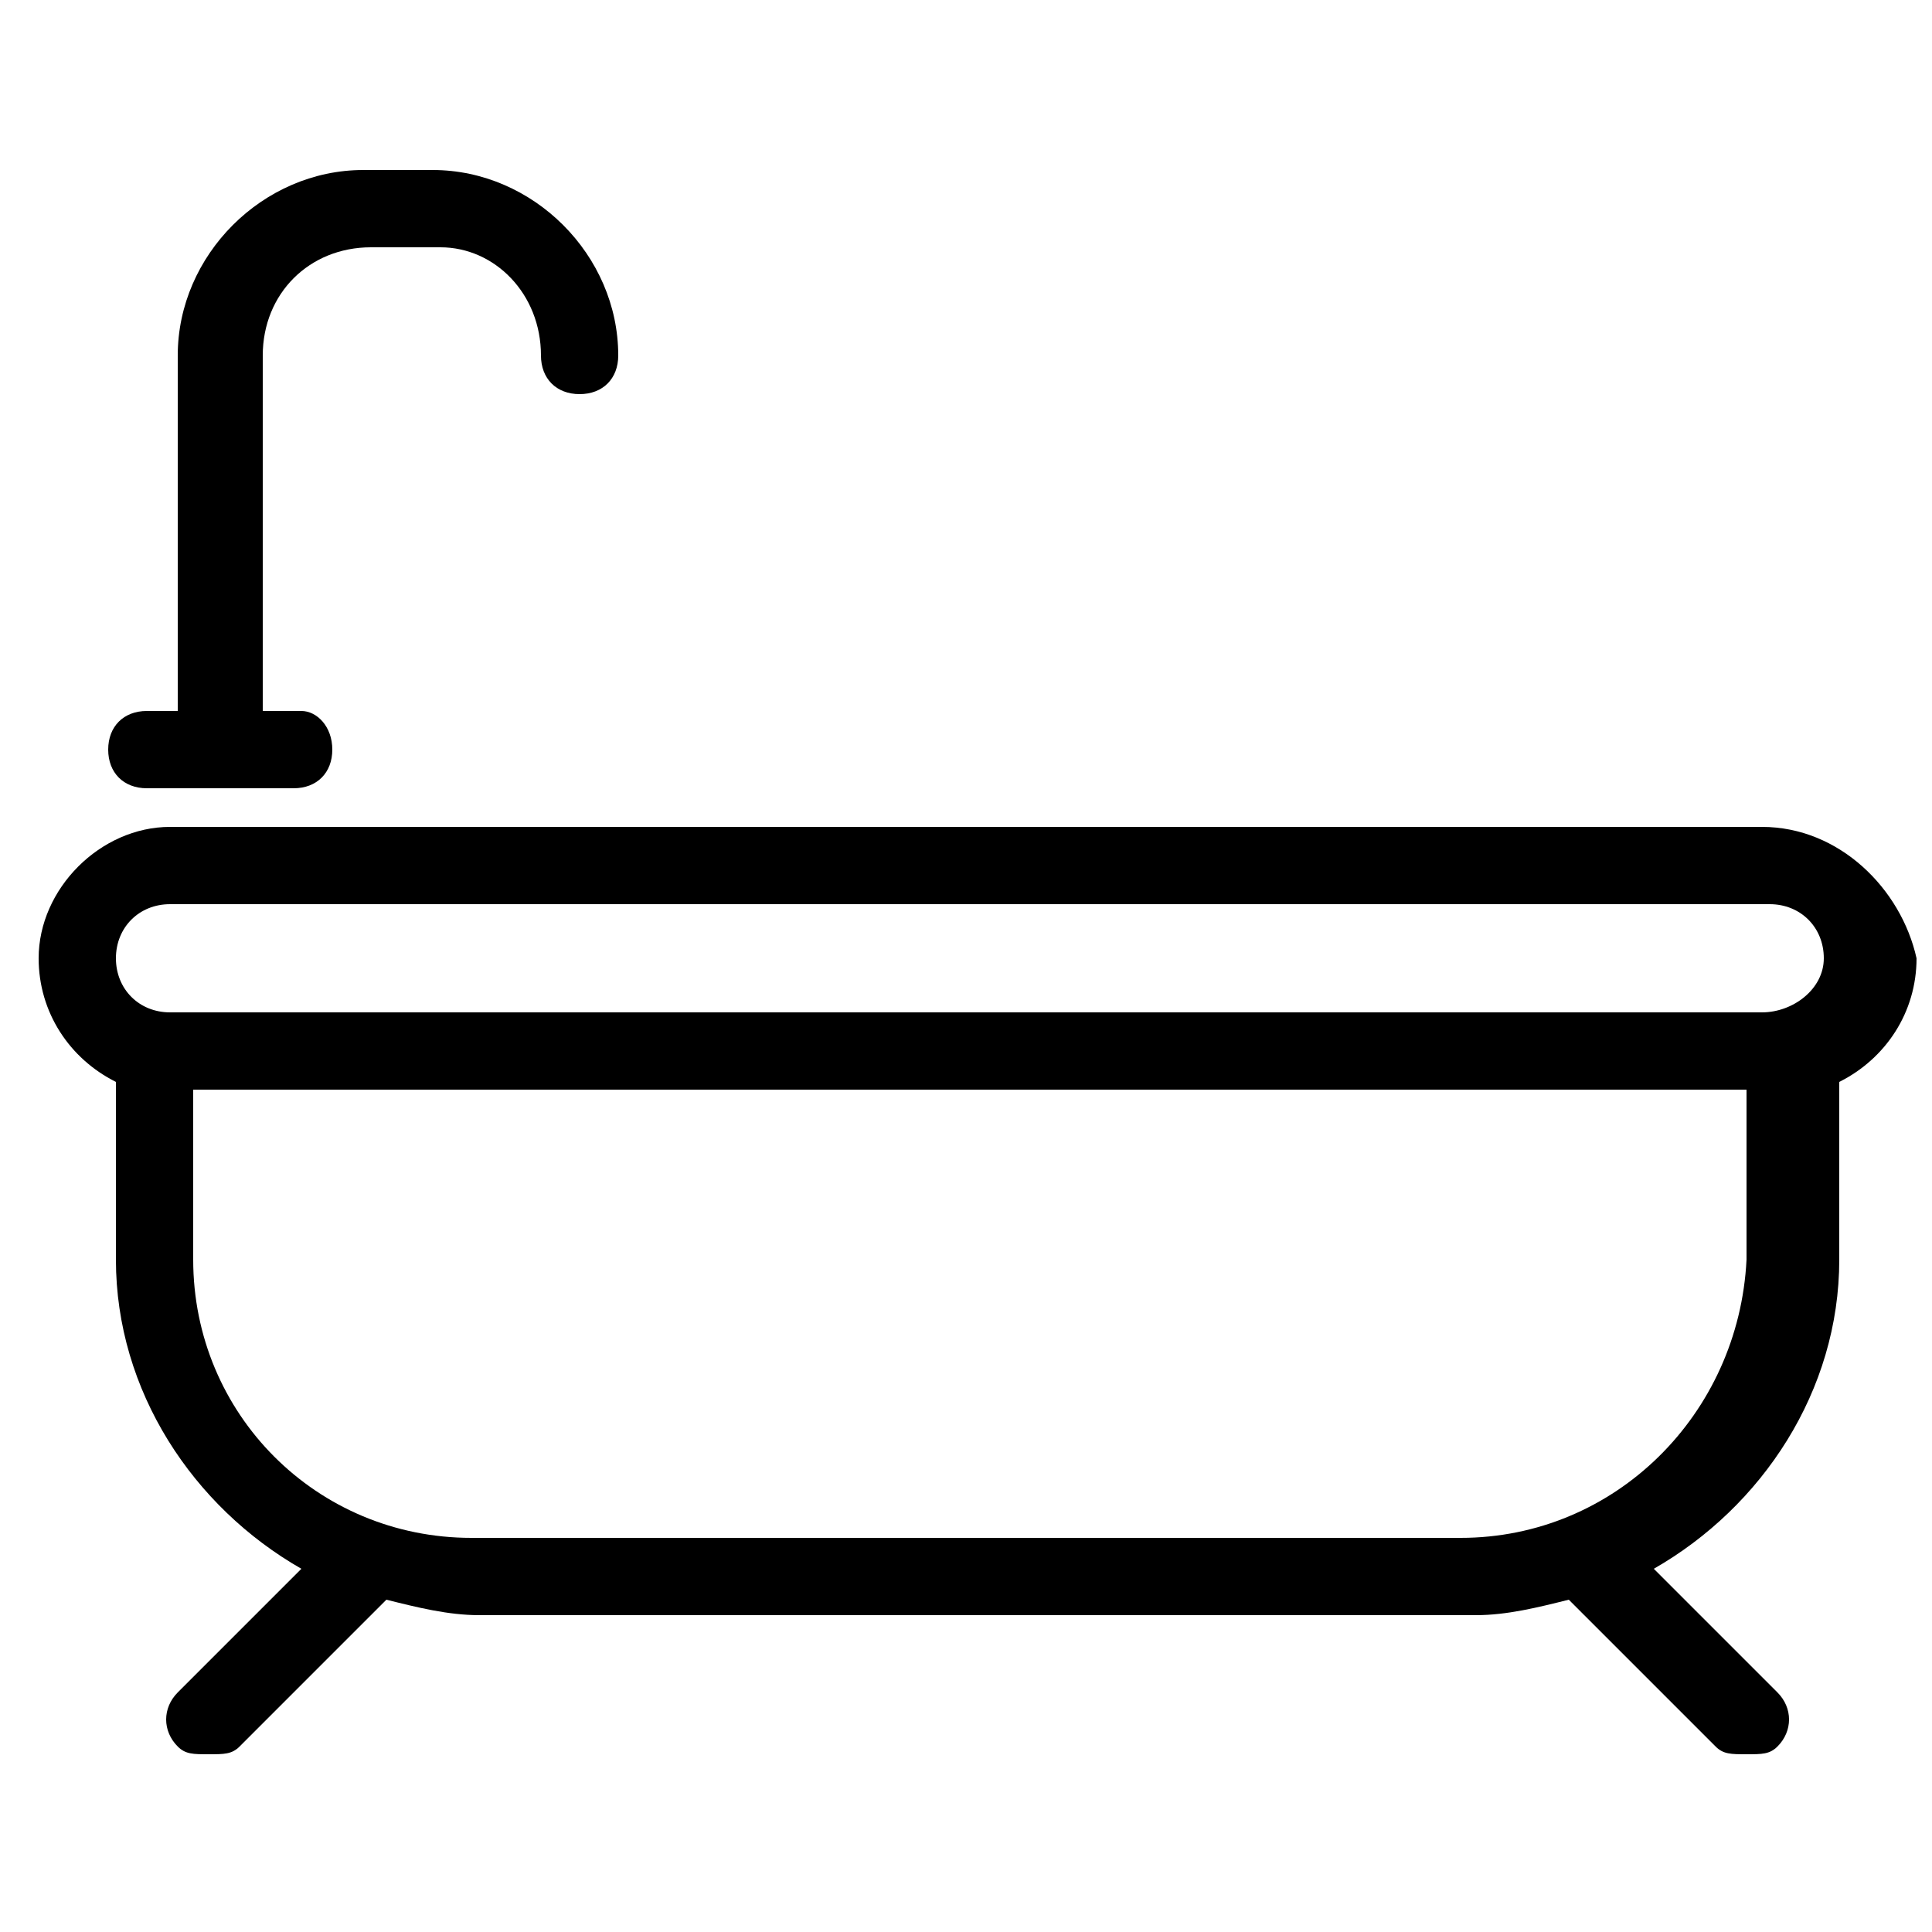 <?xml version="1.0" encoding="utf-8"?>
<!-- Generator: Adobe Illustrator 16.0.0, SVG Export Plug-In . SVG Version: 6.00 Build 0)  -->
<!DOCTYPE svg PUBLIC "-//W3C//DTD SVG 1.1//EN" "http://www.w3.org/Graphics/SVG/1.1/DTD/svg11.dtd">
<svg version="1.1" id="Layer_1" xmlns="http://www.w3.org/2000/svg" xmlns:xlink="http://www.w3.org/1999/xlink" x="0px" y="0px"
	 width="25px" height="25px" viewBox="0 0 25 25" enable-background="new 0 0 25 25" xml:space="preserve">
<g>
	<path d="M22.8,10.7H2.2c-0.9,0-1.7,0.8-1.7,1.7c0,0.7,0.4,1.3,1,1.6v2.3c0,1.7,1,3.2,2.4,4l-1.6,1.6c-0.2,0.2-0.2,0.5,0,0.7
		c0.1,0.1,0.2,0.1,0.4,0.1s0.3,0,0.4-0.1l1.9-1.9c0.4,0.1,0.8,0.2,1.2,0.2h12.9c0.4,0,0.8-0.1,1.2-0.2l1.9,1.9
		c0.1,0.1,0.2,0.1,0.4,0.1s0.3,0,0.4-0.1c0.2-0.2,0.2-0.5,0-0.7l-1.6-1.6c1.4-0.8,2.4-2.3,2.4-4V14c0.6-0.3,1-0.9,1-1.6
		C24.6,11.5,23.8,10.7,22.8,10.7z M18.9,19.9H6.1c-2,0-3.6-1.6-3.6-3.6v-2.2h20.1v2.2C22.5,18.3,20.9,19.9,18.9,19.9z M22.8,13.1
		H2.2c-0.4,0-0.7-0.3-0.7-0.7s0.3-0.7,0.7-0.7h20.7c0.4,0,0.7,0.3,0.7,0.7S23.2,13.1,22.8,13.1z"/>
	<path d="M1.9,10.2h1.9c0.3,0,0.5-0.2,0.5-0.5S4.1,9.2,3.9,9.2H3.4V4.6c0-0.8,0.6-1.4,1.4-1.4h0.9C6.4,3.2,7,3.8,7,4.6
		c0,0.3,0.2,0.5,0.5,0.5S8,4.9,8,4.6c0-1.3-1.1-2.4-2.4-2.4H4.7c-1.3,0-2.4,1.1-2.4,2.4v4.6H1.9c-0.3,0-0.5,0.2-0.5,0.5
		S1.6,10.2,1.9,10.2z"/>
</g>
</svg>
